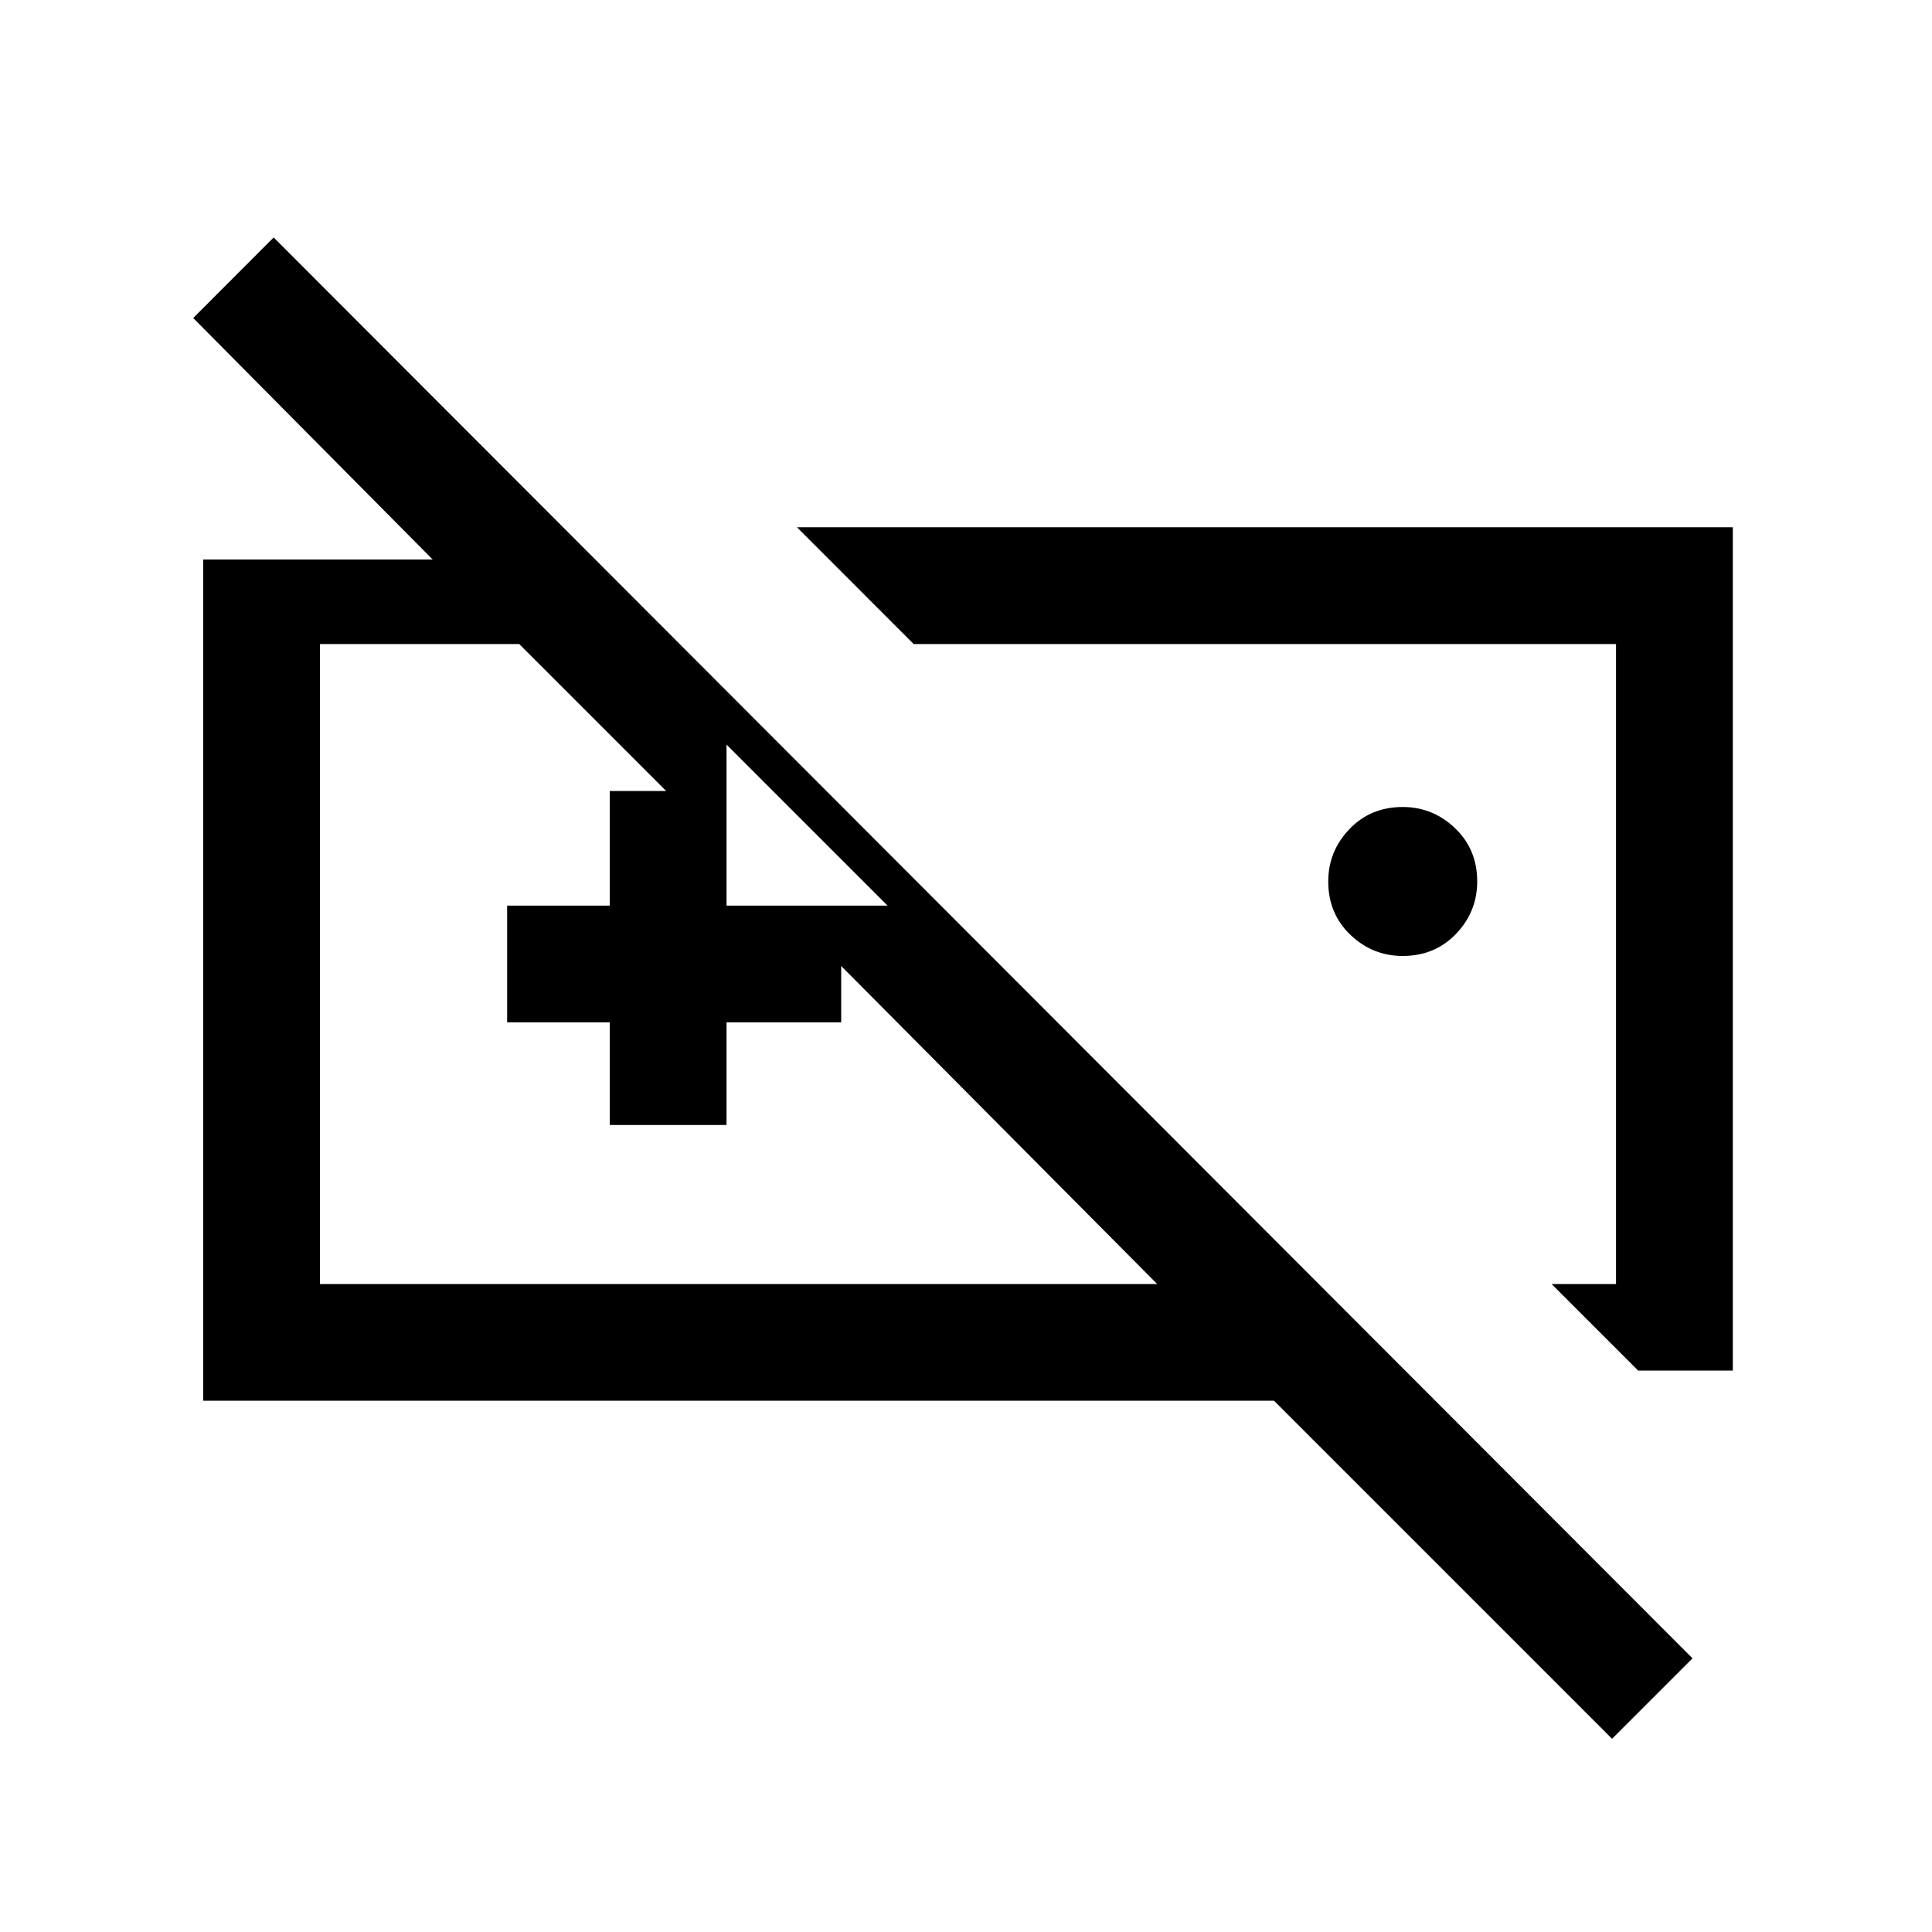 <svg xmlns="http://www.w3.org/2000/svg" height="20" width="20"><path d="M16.688 18 13.188 14.5H2.104V5.792H4.479L2 3.292L2.833 2.458L17.521 17.167ZM16.958 14.188 16.062 13.292H16.729V6.667H9.458L8.25 5.458H17.938V14.188ZM11.979 13.292 8.708 10V10.583H7.521V11.646H6.312V10.583H5.25V9.375H6.312V8.188H6.896L5.375 6.667H3.312V13.292ZM14.521 9.896Q14.208 9.896 13.979 9.677Q13.75 9.458 13.75 9.125Q13.75 8.812 13.969 8.583Q14.188 8.354 14.521 8.354Q14.833 8.354 15.062 8.573Q15.292 8.792 15.292 9.125Q15.292 9.438 15.073 9.667Q14.854 9.896 14.521 9.896ZM7.521 9.375H9.188L7.521 7.708ZM12.75 9.979ZM8.667 9.979Z"/></svg>